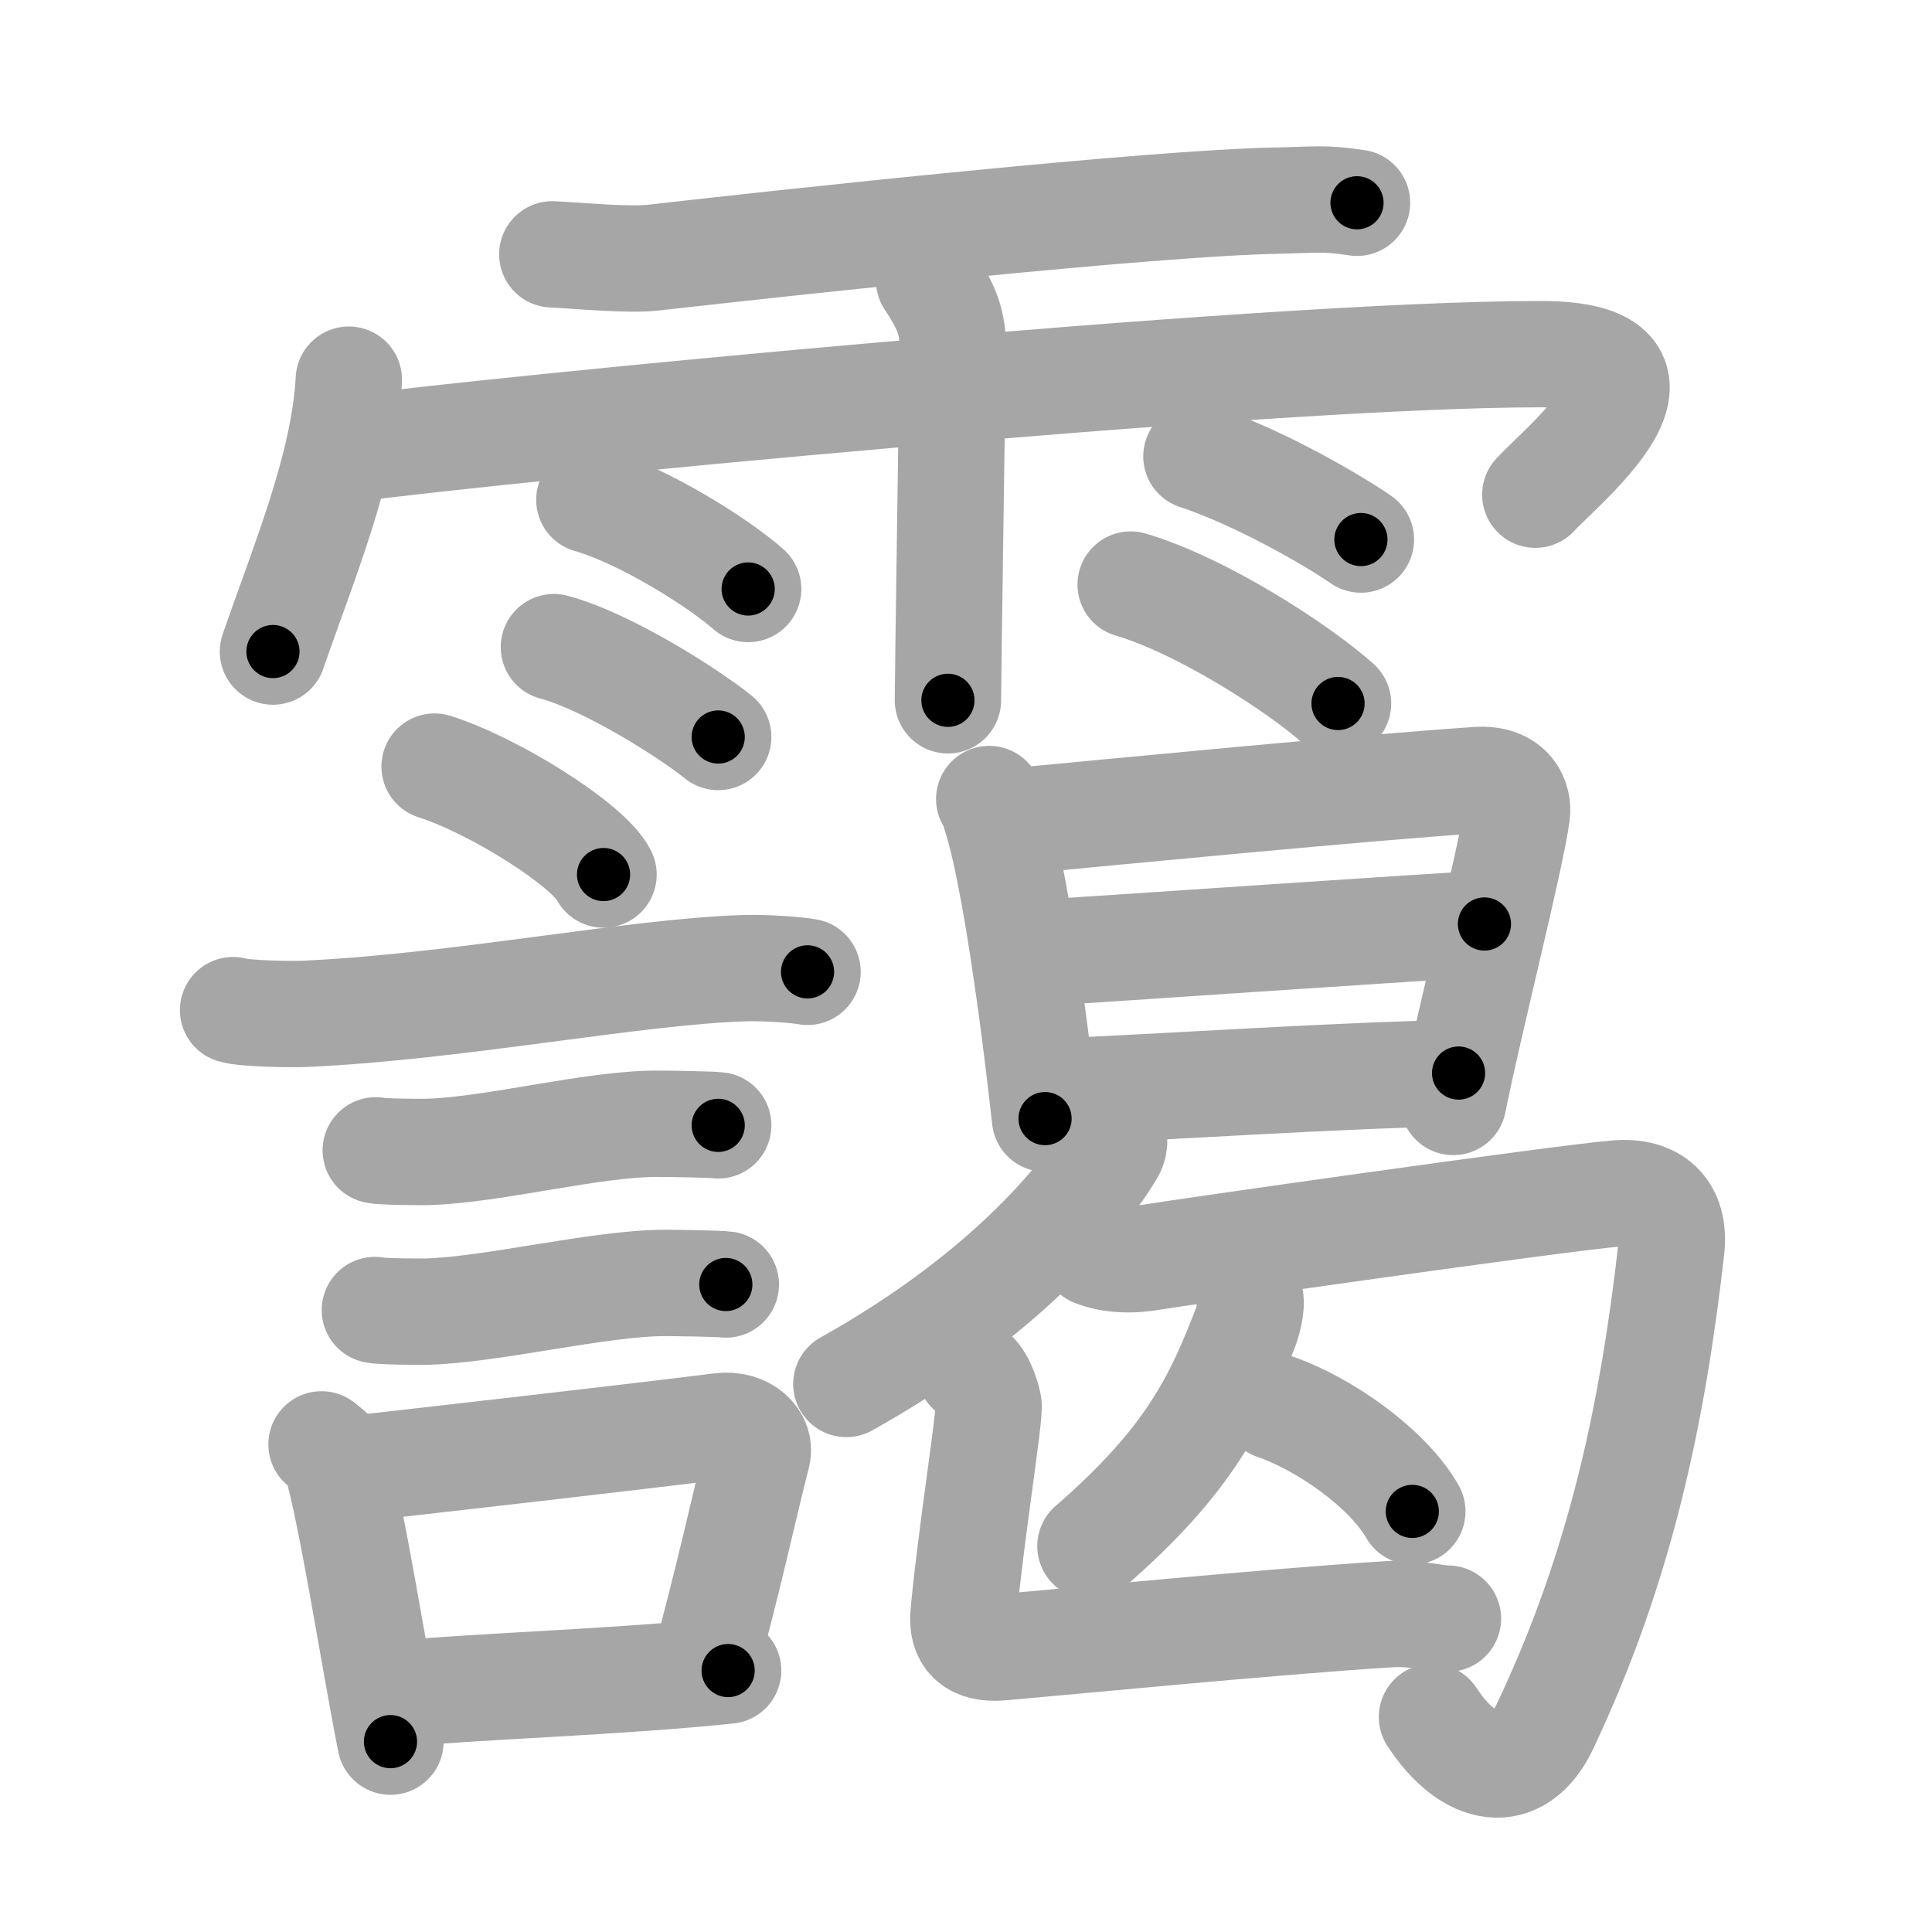 <svg xmlns="http://www.w3.org/2000/svg" viewBox="0 0 109 109" id="9744"><g fill="none" stroke="#a6a6a6" stroke-width="6" stroke-linecap="round" stroke-linejoin="round"><g><g><path d="M31.16,14.35c1.51,0.07,4.29,0.35,5.75,0.18c7.83-0.89,28.06-3.08,35.12-3.21c2.06-0.04,2.64-0.17,4.53,0.12" /><path d="M19.68,21.42c-0.26,4.92-2.57,10.37-4.28,15.34" /><path d="M19.85,25.32c7.4-1.02,51.34-5.34,67.05-5.34c9.1,0,1.17,6.33-0.28,7.93" /><path d="M52.42,15.82c0.91,1.36,1.31,2.26,1.33,3.6c0.01,0.48-0.27,18.77-0.27,20.09" /><path d="M33.25,28.2c3.08,0.89,7.28,3.55,8.96,5.03" /><path d="M31.25,36.51c3,0.8,7.63,3.74,9.27,5.07" /><path d="M67.5,25.75c3.66,1.22,7.81,3.67,9.28,4.69" /><path d="M63.79,32.98c4.02,1.18,9.51,4.74,11.7,6.71" /></g><g><g><path d="M24.52,43.25c3.37,1.07,8.69,4.42,9.53,6.09" /><path d="M13.15,56.99c0.7,0.21,3.34,0.24,4.03,0.21c8.58-0.38,18.66-2.4,24.9-2.58c1.16-0.03,2.9,0.1,3.48,0.21" /><path d="M21.2,64.9c0.36,0.09,2.57,0.1,2.93,0.09c3.76-0.11,9.28-1.6,12.98-1.59c0.6,0,3.11,0.04,3.41,0.09" /><path d="M21.15,73.91c0.36,0.09,2.55,0.1,2.91,0.09c3.74-0.1,9.82-1.63,13.5-1.62c0.6,0,3.09,0.04,3.39,0.09" /><g><path d="M18.14,81.49c0.33,0.28,0.71,0.51,0.81,0.88c0.94,3.26,2.13,11.1,3.08,15.89" /><path d="M19.7,82.9c6.1-0.69,15.35-1.74,20.97-2.44c1.41-0.17,2.27,0.8,2.06,1.6c-0.84,3.29-1.57,6.82-3.07,12.29" /><path d="M22.72,95.54c4.55-0.42,12.12-0.64,18.36-1.29" /></g></g><g><g><path d="M55.81,45.08c0.23,0.3,0.23,0.51,0.36,0.89c1.03,3.12,2.15,11.31,2.79,17.14" /><path d="M56.55,46.4c7.08-0.67,20.24-1.95,26.79-2.39c1.95-0.13,2.34,1.18,2.24,1.91c-0.37,2.68-2.7,11.78-3.59,16.25" /><path d="M58.03,53.8c4.06-0.24,23.67-1.6,25.72-1.67" /><path d="M59,61.61c7.22-0.3,16.03-0.93,23.29-1.07" /></g><g><g><g><path d="M62.78,63.58c0.04,0.34,0.2,0.9-0.08,1.37c-2.11,3.5-6.91,8.64-14.95,13.13" /></g><path d="M61.72,70.71c0.81,0.33,1.94,0.44,3.23,0.22c1.29-0.22,23.06-3.34,26.29-3.6c1.99-0.16,3.31,0.85,3.05,3.15c-1.03,9.01-2.78,17.76-7.13,26.93c-1.5,3.15-4.25,2.7-6.37-0.54" /></g><g><g><path d="M70.47,73.14c0.23,0.21-0.03,1.32-0.19,1.73c-1.57,4.06-3.13,7.48-8.76,12.36" /><path d="M71.92,79.36c2.81,0.96,6.39,3.5,7.76,5.91" /></g><path d="M54.71,77.31c0.59,0.3,0.94,1.35,1.06,1.94c0.11,0.54-1.02,7.5-1.41,11.83c-0.11,1.22,0.48,2,2.1,1.86c3.77-0.32,15.34-1.46,21.93-1.87c1.44-0.09,2.59,0.25,3.3,0.25" /></g></g></g></g></g></g><g fill="none" stroke="#000" stroke-width="3" stroke-linecap="round" stroke-linejoin="round"><path d="M31.16,14.35c1.51,0.07,4.29,0.35,5.75,0.18c7.83-0.89,28.06-3.08,35.12-3.21c2.06-0.04,2.64-0.17,4.53,0.12" stroke-dasharray="45.574" stroke-dashoffset="45.574"><animate attributeName="stroke-dashoffset" values="45.574;45.574;0" dur="0.456s" fill="freeze" begin="0s;9744.click" /></path><path d="M19.68,21.42c-0.26,4.92-2.57,10.37-4.28,15.34" stroke-dasharray="15.982" stroke-dashoffset="15.982"><animate attributeName="stroke-dashoffset" values="15.982" fill="freeze" begin="9744.click" /><animate attributeName="stroke-dashoffset" values="15.982;15.982;0" keyTimes="0;0.74;1" dur="0.616s" fill="freeze" begin="0s;9744.click" /></path><path d="M19.85,25.32c7.4-1.02,51.34-5.34,67.05-5.34c9.1,0,1.17,6.33-0.28,7.93" stroke-dasharray="80.189" stroke-dashoffset="80.189"><animate attributeName="stroke-dashoffset" values="80.189" fill="freeze" begin="9744.click" /><animate attributeName="stroke-dashoffset" values="80.189;80.189;0" keyTimes="0;0.505;1" dur="1.219s" fill="freeze" begin="0s;9744.click" /></path><path d="M52.42,15.82c0.91,1.36,1.31,2.26,1.33,3.6c0.01,0.48-0.27,18.77-0.27,20.09" stroke-dasharray="23.995" stroke-dashoffset="23.995"><animate attributeName="stroke-dashoffset" values="23.995" fill="freeze" begin="9744.click" /><animate attributeName="stroke-dashoffset" values="23.995;23.995;0" keyTimes="0;0.836;1" dur="1.459s" fill="freeze" begin="0s;9744.click" /></path><path d="M33.25,28.2c3.08,0.89,7.28,3.55,8.96,5.03" stroke-dasharray="10.335" stroke-dashoffset="10.335"><animate attributeName="stroke-dashoffset" values="10.335" fill="freeze" begin="9744.click" /><animate attributeName="stroke-dashoffset" values="10.335;10.335;0" keyTimes="0;0.876;1" dur="1.666s" fill="freeze" begin="0s;9744.click" /></path><path d="M31.25,36.51c3,0.8,7.63,3.74,9.27,5.07" stroke-dasharray="10.619" stroke-dashoffset="10.619"><animate attributeName="stroke-dashoffset" values="10.619" fill="freeze" begin="9744.click" /><animate attributeName="stroke-dashoffset" values="10.619;10.619;0" keyTimes="0;0.887;1" dur="1.878s" fill="freeze" begin="0s;9744.click" /></path><path d="M67.5,25.75c3.66,1.22,7.81,3.67,9.28,4.69" stroke-dasharray="10.426" stroke-dashoffset="10.426"><animate attributeName="stroke-dashoffset" values="10.426" fill="freeze" begin="9744.click" /><animate attributeName="stroke-dashoffset" values="10.426;10.426;0" keyTimes="0;0.9;1" dur="2.087s" fill="freeze" begin="0s;9744.click" /></path><path d="M63.79,32.98c4.02,1.18,9.51,4.74,11.7,6.71" stroke-dasharray="13.568" stroke-dashoffset="13.568"><animate attributeName="stroke-dashoffset" values="13.568" fill="freeze" begin="9744.click" /><animate attributeName="stroke-dashoffset" values="13.568;13.568;0" keyTimes="0;0.885;1" dur="2.358s" fill="freeze" begin="0s;9744.click" /></path><path d="M24.52,43.25c3.37,1.07,8.69,4.42,9.53,6.09" stroke-dasharray="11.454" stroke-dashoffset="11.454"><animate attributeName="stroke-dashoffset" values="11.454" fill="freeze" begin="9744.click" /><animate attributeName="stroke-dashoffset" values="11.454;11.454;0" keyTimes="0;0.911;1" dur="2.587s" fill="freeze" begin="0s;9744.click" /></path><path d="M13.15,56.99c0.7,0.21,3.34,0.24,4.03,0.21c8.58-0.38,18.66-2.4,24.9-2.58c1.16-0.03,2.9,0.1,3.48,0.21" stroke-dasharray="32.576" stroke-dashoffset="32.576"><animate attributeName="stroke-dashoffset" values="32.576" fill="freeze" begin="9744.click" /><animate attributeName="stroke-dashoffset" values="32.576;32.576;0" keyTimes="0;0.888;1" dur="2.913s" fill="freeze" begin="0s;9744.click" /></path><path d="M21.2,64.9c0.36,0.09,2.57,0.1,2.93,0.09c3.76-0.11,9.28-1.6,12.98-1.59c0.6,0,3.11,0.04,3.41,0.09" stroke-dasharray="19.436" stroke-dashoffset="19.436"><animate attributeName="stroke-dashoffset" values="19.436" fill="freeze" begin="9744.click" /><animate attributeName="stroke-dashoffset" values="19.436;19.436;0" keyTimes="0;0.938;1" dur="3.107s" fill="freeze" begin="0s;9744.click" /></path><path d="M21.15,73.91c0.36,0.09,2.55,0.1,2.91,0.09c3.74-0.1,9.82-1.63,13.5-1.62c0.6,0,3.09,0.04,3.39,0.09" stroke-dasharray="19.915" stroke-dashoffset="19.915"><animate attributeName="stroke-dashoffset" values="19.915" fill="freeze" begin="9744.click" /><animate attributeName="stroke-dashoffset" values="19.915;19.915;0" keyTimes="0;0.94;1" dur="3.306s" fill="freeze" begin="0s;9744.click" /></path><path d="M18.14,81.49c0.33,0.28,0.71,0.51,0.81,0.88c0.94,3.26,2.13,11.1,3.08,15.89" stroke-dasharray="17.407" stroke-dashoffset="17.407"><animate attributeName="stroke-dashoffset" values="17.407" fill="freeze" begin="9744.click" /><animate attributeName="stroke-dashoffset" values="17.407;17.407;0" keyTimes="0;0.95;1" dur="3.48s" fill="freeze" begin="0s;9744.click" /></path><path d="M19.7,82.9c6.1-0.69,15.35-1.74,20.97-2.44c1.41-0.17,2.27,0.8,2.06,1.6c-0.84,3.29-1.57,6.82-3.07,12.29" stroke-dasharray="36.83" stroke-dashoffset="36.83"><animate attributeName="stroke-dashoffset" values="36.83" fill="freeze" begin="9744.click" /><animate attributeName="stroke-dashoffset" values="36.83;36.83;0" keyTimes="0;0.904;1" dur="3.848s" fill="freeze" begin="0s;9744.click" /></path><path d="M22.72,95.54c4.55-0.42,12.12-0.64,18.36-1.29" stroke-dasharray="18.408" stroke-dashoffset="18.408"><animate attributeName="stroke-dashoffset" values="18.408" fill="freeze" begin="9744.click" /><animate attributeName="stroke-dashoffset" values="18.408;18.408;0" keyTimes="0;0.954;1" dur="4.032s" fill="freeze" begin="0s;9744.click" /></path><path d="M55.81,45.08c0.23,0.3,0.23,0.51,0.36,0.89c1.03,3.12,2.15,11.31,2.79,17.14" stroke-dasharray="18.352" stroke-dashoffset="18.352"><animate attributeName="stroke-dashoffset" values="18.352" fill="freeze" begin="9744.click" /><animate attributeName="stroke-dashoffset" values="18.352;18.352;0" keyTimes="0;0.956;1" dur="4.216s" fill="freeze" begin="0s;9744.click" /></path><path d="M56.55,46.4c7.08-0.67,20.24-1.95,26.79-2.39c1.95-0.13,2.34,1.18,2.24,1.91c-0.37,2.68-2.7,11.78-3.59,16.25" stroke-dasharray="46.975" stroke-dashoffset="46.975"><animate attributeName="stroke-dashoffset" values="46.975" fill="freeze" begin="9744.click" /><animate attributeName="stroke-dashoffset" values="46.975;46.975;0" keyTimes="0;0.9;1" dur="4.686s" fill="freeze" begin="0s;9744.click" /></path><path d="M58.03,53.8c4.06-0.24,23.67-1.6,25.72-1.67" stroke-dasharray="25.775" stroke-dashoffset="25.775"><animate attributeName="stroke-dashoffset" values="25.775" fill="freeze" begin="9744.click" /><animate attributeName="stroke-dashoffset" values="25.775;25.775;0" keyTimes="0;0.948;1" dur="4.944s" fill="freeze" begin="0s;9744.click" /></path><path d="M59,61.61c7.22-0.3,16.03-0.93,23.29-1.07" stroke-dasharray="23.316" stroke-dashoffset="23.316"><animate attributeName="stroke-dashoffset" values="23.316" fill="freeze" begin="9744.click" /><animate attributeName="stroke-dashoffset" values="23.316;23.316;0" keyTimes="0;0.955;1" dur="5.177s" fill="freeze" begin="0s;9744.click" /></path><path d="M62.78,63.58c0.04,0.34,0.2,0.9-0.08,1.37c-2.11,3.5-6.91,8.64-14.95,13.13" stroke-dasharray="21.502" stroke-dashoffset="21.502"><animate attributeName="stroke-dashoffset" values="21.502" fill="freeze" begin="9744.click" /><animate attributeName="stroke-dashoffset" values="21.502;21.502;0" keyTimes="0;0.96;1" dur="5.392s" fill="freeze" begin="0s;9744.click" /></path><path d="M61.72,70.71c0.81,0.33,1.94,0.44,3.23,0.22c1.29-0.22,23.06-3.34,26.29-3.6c1.99-0.16,3.31,0.85,3.05,3.15c-1.03,9.01-2.78,17.76-7.13,26.93c-1.5,3.15-4.25,2.7-6.37-0.54" stroke-dasharray="71.391" stroke-dashoffset="71.391"><animate attributeName="stroke-dashoffset" values="71.391" fill="freeze" begin="9744.click" /><animate attributeName="stroke-dashoffset" values="71.391;71.391;0" keyTimes="0;0.909;1" dur="5.929s" fill="freeze" begin="0s;9744.click" /></path><path d="M70.47,73.14c0.23,0.21-0.03,1.32-0.19,1.73c-1.57,4.06-3.13,7.48-8.76,12.36" stroke-dasharray="17.129" stroke-dashoffset="17.129"><animate attributeName="stroke-dashoffset" values="17.129" fill="freeze" begin="9744.click" /><animate attributeName="stroke-dashoffset" values="17.129;17.129;0" keyTimes="0;0.972;1" dur="6.1s" fill="freeze" begin="0s;9744.click" /></path><path d="M71.92,79.36c2.81,0.96,6.39,3.5,7.76,5.91" stroke-dasharray="9.924" stroke-dashoffset="9.924"><animate attributeName="stroke-dashoffset" values="9.924" fill="freeze" begin="9744.click" /><animate attributeName="stroke-dashoffset" values="9.924;9.924;0" keyTimes="0;0.969;1" dur="6.298s" fill="freeze" begin="0s;9744.click" /></path><path d="M54.71,77.31c0.59,0.3,0.94,1.35,1.06,1.94c0.11,0.54-1.02,7.5-1.41,11.83c-0.11,1.22,0.48,2,2.1,1.86c3.77-0.32,15.34-1.46,21.93-1.87c1.44-0.09,2.59,0.25,3.3,0.25" stroke-dasharray="42.866" stroke-dashoffset="42.866"><animate attributeName="stroke-dashoffset" values="42.866" fill="freeze" begin="9744.click" /><animate attributeName="stroke-dashoffset" values="42.866;42.866;0" keyTimes="0;0.936;1" dur="6.727s" fill="freeze" begin="0s;9744.click" /></path></g></svg>
